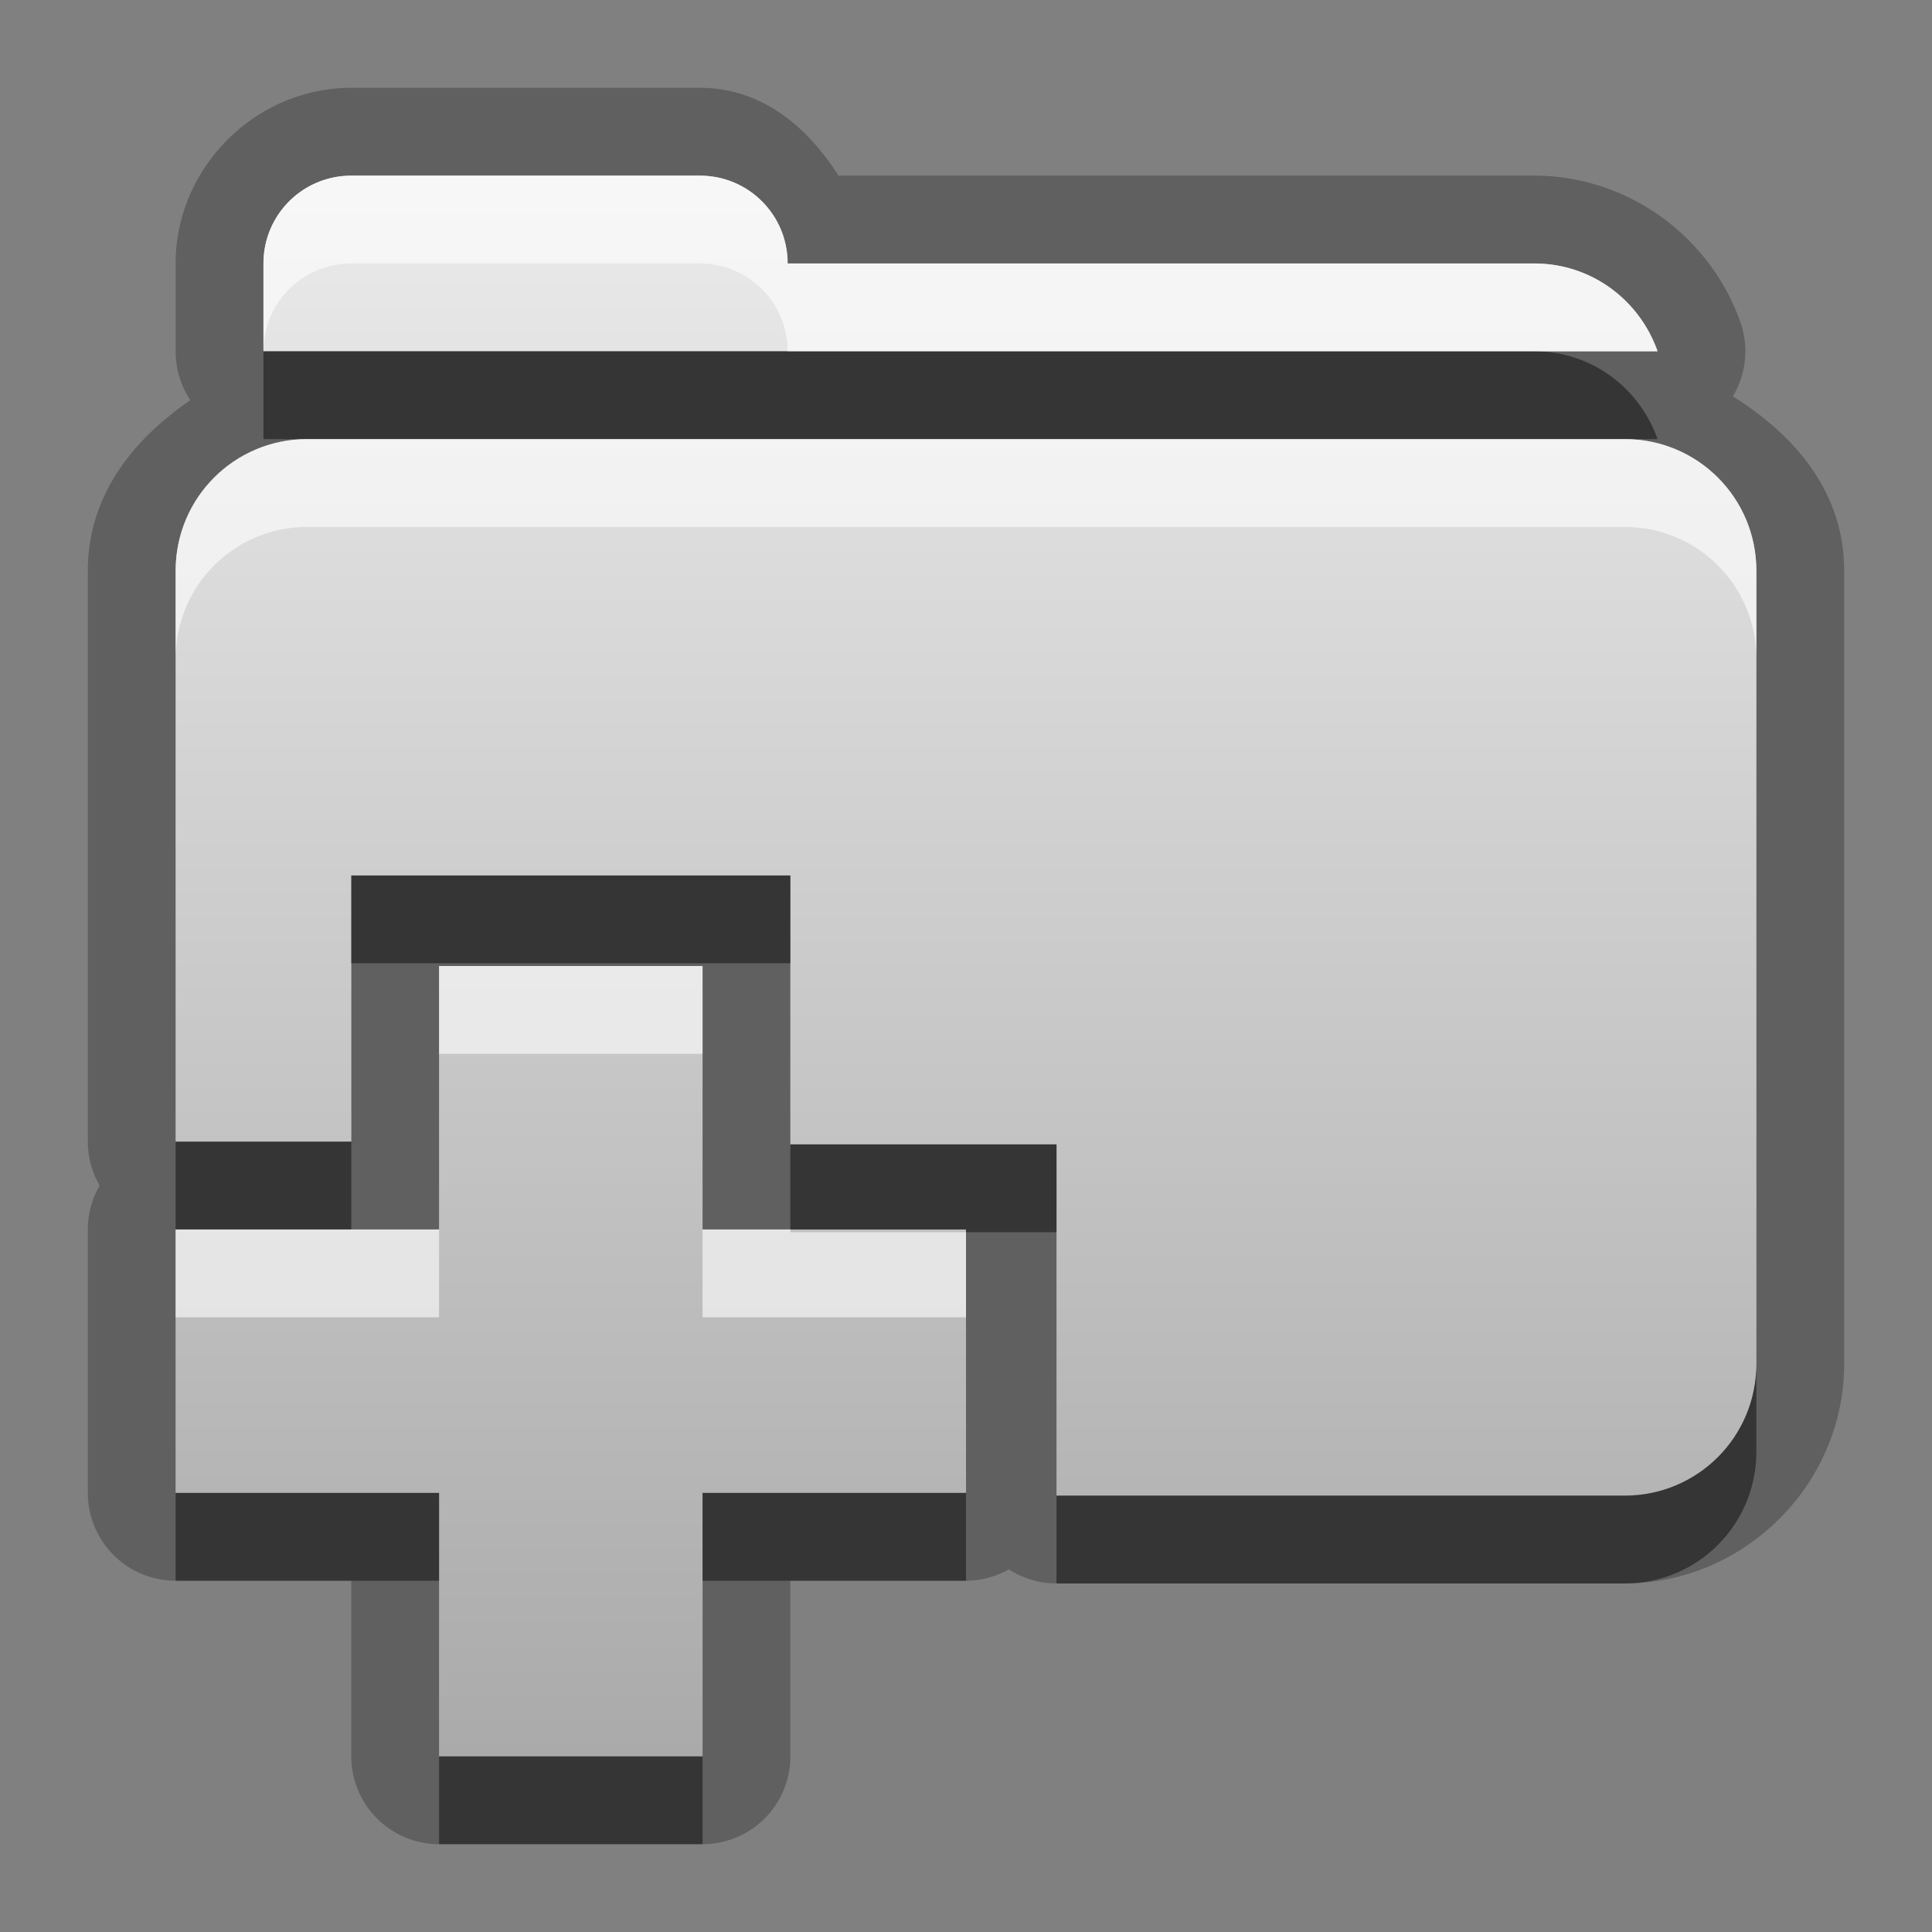 <?xml version="1.0" encoding="UTF-8"?>
<svg id="svg25" width="22" height="22" version="1.1" xmlns="http://www.w3.org/2000/svg" xmlns:cc="http://creativecommons.org/ns#" xmlns:dc="http://purl.org/dc/elements/1.1/" xmlns:rdf="http://www.w3.org/1999/02/22-rdf-syntax-ns#">
 <rect width="100%" height="100%" fill="#808080" stroke="none"/>
 <defs id="defs7">
  <linearGradient id="gr0" x1="11" x2="11" y1="2" y2="20" gradientUnits="userSpaceOnUse">
   <stop id="stop2" stop-color="#ebebeb" offset="0"/>
   <stop id="stop4" stop-color="#aaa" offset="1"/>
  </linearGradient>
 </defs>
 <path id="path9" d="m4 1c-1.091 0-2 0.909-2 2v1a1 1 0 0 0 0.168 0.557c-0.661 0.453-1.168 1.092-1.168 1.943v6.5a1 1 0 0 0 0.135 0.5 1 1 0 0 0-0.135 0.5v3a1 1 0 0 0 1 1h2v2a1 1 0 0 0 1 1h3a1 1 0 0 0 1-1v-2h2a1 1 0 0 0 0.488-0.129 1 1 0 0 0 0.543 0.16h6.469c1.368 0 2.5-1.132 2.5-2.5v-9.031c0-0.89-0.556-1.543-1.268-1.986a1 1 0 0 0 0.086-0.846c-0.34-0.965-1.27-1.668-2.35-1.668h-7.469-0.451c-0.357-0.561-0.877-1-1.58-1h-3.969zm0 1h3.969c0.554 0 1 0.446 1 1h1.031 7.469c0.655 0 1.201 0.417 1.406 1h-15.875v-1c0-0.554 0.446-1 1-1zm-0.5 3h15c0.831 0 1.5 0.669 1.5 1.5v9.031c0 0.831-0.669 1.5-1.5 1.5h-6.469v-4h-3.031v-3.062h-5v3.031h-2v-6.5c0-0.831 0.669-1.5 1.5-1.5zm1.5 6h3v3h3v3h-3v3h-3v-3h-3v-3h3v-3z" opacity=".25"/>
 <path id="base" d="m4 2c-0.554 0-1 0.446-1 1v1h15.875c-0.206-0.583-0.751-1-1.406-1h-7.469-1.031c-3e-7 -0.554-0.446-1-1-1h-3.969zm-0.5 3c-0.831 0-1.5 0.669-1.5 1.5v6.5h2v-3.031h5v3.062h3.031v4h6.469c0.831 0 1.5-0.669 1.5-1.5v-9.031c0-0.831-0.669-1.5-1.5-1.5h-15zm1.5 6v3h-3v3h3v3h3v-3h3v-3h-3v-3h-3z" fill="url(#gr0)"/>
 <path id="path15" d="m3 4v1h0.5 15 0.375c-0.206-0.583-0.751-1-1.406-1h-8.5-5.969zm1 5.969v1h5v-1h-5zm-2 3.031v1h2v-1h-2zm7 0.031v0.969h2v0.031h1.031v-1h-3.031zm11 2.5c0 0.831-0.669 1.5-1.5 1.5h-6.469v1h6.469c0.831 0 1.5-0.669 1.5-1.5v-1zm-18 1.469v1h3v-1h-3zm6 0v1h3v-1h-3zm-3 3v1h3v-1h-3z" opacity=".45"/>
 <path id="path20" d="m4 2c-0.554 0-1 0.446-1 1v1c0-0.554 0.446-1 1-1h3.969c0.554 0 1 0.446 1 1h8.5 1.406c-0.206-0.583-0.751-1-1.406-1h-7.469-1.031c0-0.554-0.446-1-1-1h-3.969zm-0.5 3c-0.831 0-1.5 0.669-1.5 1.5v1c0-0.831 0.669-1.5 1.5-1.5h15c0.831 0 1.5 0.669 1.5 1.5v-1c0-0.831-0.669-1.5-1.5-1.5h-15zm1.5 6v1h3v-1h-3zm-3 3v1h3v-1h-1-2zm6 0v1h3v-0.969h-2v-0.031h-1z" fill="#fff" opacity=".6"/>
</svg>
